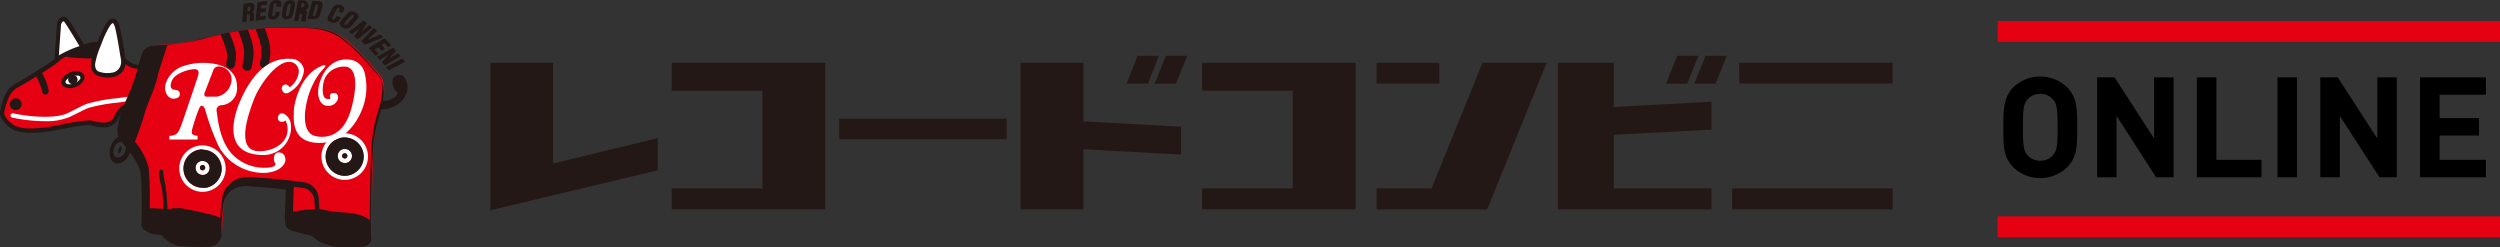 <svg xmlns="http://www.w3.org/2000/svg" viewBox="0 0 363.7 36"><rect x="0" y="0" width="363.7" height="36" fill="#333333" stroke="none"/><defs><style>.cls-1{fill:#231815;}.cls-2{fill:#e50012;}.cls-3{fill:#fff;}</style></defs><g id="レイヤー_2" data-name="レイヤー 2"><g id="レイヤー_1-2" data-name="レイヤー 1"><path class="cls-1" d="M35.86,3.17l-.62.09.18-2.7.9-.13c.51-.07.74.1.71.64a.74.74,0,0,1-.37.66h0a.28.28,0,0,1,.28.3c0,.22,0,.68,0,.85A.22.22,0,0,0,37,3V3l-.67.1a.4.4,0,0,1,0-.15c0-.24,0-.47,0-.63s0-.26-.19-.25l-.2,0ZM36,1.62l.21,0c.18,0,.23-.2.24-.37,0-.32-.1-.32-.4-.27Z"/><path class="cls-1" d="M37.18,3,37.47.3,38.88.15l-.06.54L38,.77l-.06.5.78-.08-.06.54-.77.08-.07.58.84-.09-.06.54Z"/><path class="cls-1" d="M40.21,1l0-.17c0-.23,0-.34-.14-.34s-.26.12-.28.29L39.6,2.13c0,.15,0,.23.18.23s.27-.24.3-.4l0-.24.63,0L40.68,2a1,1,0,0,1-1,.83c-.57,0-.74-.27-.66-.81l.18-1.1a.94.94,0,0,1,1-.9c.53,0,.81.19.72.74l0,.22Z"/><path class="cls-1" d="M42.68,1.9c-.13.6-.41.91-1,.91s-.78-.32-.64-.92L41.23.81a1,1,0,0,1,1-.78c.55,0,.78.29.67.8Zm-.39-1c0-.16.06-.35-.14-.35s-.27.19-.31.35L41.61,2c0,.15-.06.38.14.38s.26-.23.3-.38Z"/><path class="cls-1" d="M43.4,3.05h-.62l.58-3h.91s.72.31.6.84a.73.73,0,0,1-.46.6h0a.28.28,0,0,1,.23.34c0,.22-.12.67-.13.84a.19.19,0,0,0,0,.09v.33h-.68a.38.38,0,0,1,0-.15c0-.22.1-.43.11-.59S44,2,43.84,2h-.21Zm.34-2H44c.18,0,.26-.17.29-.33s-.05-.33-.36-.32Z"/><path class="cls-1" d="M44.73,2.76,45.44.14l.68,0a1.22,1.22,0,0,1,.66.16c.2.15.17.41.1.66l-.31,1.16a.83.83,0,0,1-.42.55,1.1,1.1,0,0,1-.59.09Zm.75-.44c.41.05.46-.12.54-.46L46.25,1c.08-.31,0-.33-.32-.35Z"/><path class="cls-1" d="M49.25,1.7l.08-.15c.11-.21.09-.34,0-.37s-.28,0-.36.19l-.63,1.18c-.07.14-.05.23.1.28s.33-.14.41-.29l.11-.21.6.16-.15.3a1,1,0,0,1-1.24.46c-.55-.16-.62-.5-.36-1l.52-1A.94.94,0,0,1,49.51.74c.51.15.7.44.45.93l-.11.2Z"/><path class="cls-1" d="M51.2,3.67A1,1,0,0,1,49.85,4c-.55-.32-.53-.66-.12-1.12L50.47,2a.94.94,0,0,1,1.27-.18c.48.27.54.63.19,1Zm.16-1.1c.11-.12.23-.28.06-.38s-.33,0-.44.16l-.74.83c-.11.12-.24.3-.07.4s.35-.06.45-.18Z"/><path class="cls-1" d="M52.36,4.06h0L51.21,5l-.45-.37L52.88,3l.5.4-.82,1.25h0l1.14-1,.45.38L52,5.72l-.49-.41Z"/><path class="cls-1" d="M52.56,6l1.82-1.93.45.43L53.49,5.8h0L55.3,5l.45.43L53.09,6.51Z"/><path class="cls-1" d="M53.63,7l2.3-1.44,1,1-.46.29-.56-.58-.42.26.54.56-.46.29L55,6.89l-.5.31.59.61-.46.29Z"/><path class="cls-1" d="M56.51,7.93h0l-1.27.8-.4-.44,2.35-1.36.43.48-1,1.12h0l1.27-.8.39.44L56,9.53l-.43-.48Z"/><path class="cls-1" d="M56.14,9.76l2.4-1.26.4.48-2.4,1.26Z"/><path class="cls-2" d="M18.19,19.69c1,1.25,2.79,3.28,3.06,5.06s.13,7.36.13,7.36,0,.5.17.59a3.54,3.54,0,0,0,1.47.67,9.47,9.47,0,0,1,1.1.12s.3.3.42.45a4.46,4.46,0,0,0,1.66,1,25.28,25.28,0,0,0,4.84.15,1.57,1.57,0,0,0,1.25-1.32c.07-.49.07-2.88.34-4.39a3.3,3.3,0,0,1,2.15-2.87c1.17-.38,1.44-.23,3.25-.11s4.35.41,4.35.41-.08,2.23-.11,3.52a7.07,7.07,0,0,0,.11,2c.26.53,2.5.91,3.1,1.06s.61.23,1.25.76a6.65,6.65,0,0,0,2.19.86,13.46,13.46,0,0,0,3.89.12c.68-.12,1.29-.19,1.29-1.06s0-7.49.19-11.72a22.19,22.19,0,0,1,1.21-6.65c.19-.72.94-3.57-.3-4.88-.73-.77-3.29-4.16-5.6-5.6S44.65,4,40.75,4A44.63,44.63,0,0,0,29.26,5.7a36.08,36.08,0,0,1-6.63.85,1.84,1.84,0,0,0-1.09.7c-.28.52-1.18,4.27-1.89,5.79S17.2,18.47,18.19,19.69Z"/><path class="cls-3" d="M8.27,8.31l.29-4.82S9,2.06,9.83,3.29,12,6.71,12,6.71Z"/><path class="cls-2" d="M20,9.72c-1.83.11-3.4-3.74-6.35-3.26A15.36,15.36,0,0,0,8.51,8.54a55.77,55.77,0,0,1-6,3.86,3.3,3.3,0,0,0-1.42,1.45,9.22,9.22,0,0,0-.76,2.53c0,.78,1.16,2.05,2.09,2.34a8.48,8.48,0,0,0,3.66.2c2.23-.22,5.34-1.05,7-1.05A5,5,0,0,0,16,18c1-.48.82-1.28,1.8-2.23s2.82-.57,3.21-1.56,2.91-5.3,1.88-5A7.1,7.1,0,0,1,20,9.72Z"/><path class="cls-3" d="M6.52,17.63a23.28,23.28,0,0,1-4.74-.52.32.32,0,1,1,.15-.63c1.65.4,6,.94,8-.06l1.45-.73a10.61,10.61,0,0,1,1.36-.62,23.92,23.92,0,0,1,4.2-.77c.91-.12,1.85-.24,2.69-.38a.32.32,0,0,1,.37.26.32.32,0,0,1-.27.37c-.84.14-1.79.27-2.7.39a24,24,0,0,0-4.05.73,9.08,9.08,0,0,0-1.3.59L10.17,17A8.7,8.7,0,0,1,6.52,17.63Z"/><path class="cls-1" d="M3.14,15a.88.88,0,0,1-.7,1,.86.86,0,0,1-1-.69.87.87,0,0,1,.69-1A.89.89,0,0,1,3.14,15Z"/><path class="cls-3" d="M12,11.21c.06.47-.51,1-1.28,1.23s-1.42,0-1.48-.47.51-1,1.27-1.23S11.94,10.74,12,11.21Z"/><path class="cls-1" d="M10.15,12.82c-.67,0-1.15-.32-1.21-.81s.56-1.3,1.49-1.56a2.61,2.61,0,0,1,.66-.09c.67,0,1.14.32,1.2.81s-.57,1.3-1.49,1.56A2.48,2.48,0,0,1,10.15,12.82ZM11.09,11a1.77,1.77,0,0,0-.5.07c-.65.18-1.09.63-1.06.91s.57.36,1.11.21,1.1-.63,1.06-.9S11.43,11,11.09,11Z"/><path class="cls-1" d="M11.27,11.45a.68.68,0,1,1-1.34.25.68.68,0,0,1,1.34-.25Z"/><path class="cls-3" d="M13.56,9.25a21.24,21.24,0,0,1,2.23-5.77c.56-.72,1-.73,1.32.49A35.18,35.18,0,0,1,18,9.27a1.87,1.87,0,0,1-1.21,1.53,3.8,3.8,0,0,1-2.48-.11C13.43,10.36,13.56,9.25,13.56,9.25Z"/><path class="cls-1" d="M23.29,8.85a1.85,1.85,0,0,0-.49.08,9.26,9.26,0,0,1-2.5.49h-.21a.17.17,0,0,0-.1,0,2.89,2.89,0,0,1-1.77-1c-.16-1.34-.58-3.65-.8-4.51-.07-.3-.3-1.22-1-1.22-.3,0-.6.19-.92.62A16.55,16.55,0,0,0,14.19,6.1h0a3.39,3.39,0,0,0-.55,0,10.85,10.85,0,0,0-1.41.36c-.67-1.11-1.61-2.64-2.1-3.38-.28-.44-.58-.65-.9-.65-.63,0-.91.83-.94.92a.24.24,0,0,0,0,.08L7.92,8.62c-1.18.87-4.81,3.12-5.56,3.49a3.73,3.73,0,0,0-1.57,1.6A10,10,0,0,0,0,16.36c-.06,1,1.28,2.35,2.32,2.67a6.85,6.85,0,0,0,2.19.3,15.56,15.56,0,0,0,1.59-.09c1-.1,2.15-.32,3.26-.52a24.8,24.8,0,0,1,3.69-.53,7.3,7.3,0,0,0,2,.34,2.54,2.54,0,0,0,1.1-.21,2.28,2.28,0,0,0,1.14-1.21A3.53,3.53,0,0,1,18,16a5.88,5.88,0,0,1,2.39-.8C21.68,15,23.72,8.85,23.29,8.85Zm-5.68-.14a3.62,3.62,0,0,1,0,.52,1.6,1.6,0,0,1-1,1.27,3.67,3.67,0,0,1-2.27-.1c-.59-.24-.5-1.11-.5-1.11v0a11.26,11.26,0,0,1,.74-2.46l.24-.61a13.62,13.62,0,0,1,1.19-2.49c.28-.37.41-.37.41-.37s.17.06.34.73.5,2.44.68,3.68ZM8.88,3.55c.08-.22.24-.44.32-.44s.13,0,.36.36c.47.7,1.35,2.15,2,3.24a15.52,15.52,0,0,0-3,1.35ZM8.54,8.94a1.44,1.44,0,0,0,.21-.19,3.89,3.89,0,0,1,.86-.53,4.64,4.64,0,0,0,.89.17l.31,0,1.39.09a11.56,11.56,0,0,0,1.17,0,3.36,3.36,0,0,0-.13.75,1.69,1.69,0,0,0,.9,1.76,4,4,0,0,0,1.52.29,4.14,4.14,0,0,0,1.17-.17,2.18,2.18,0,0,0,1.44-1.8v0A2.66,2.66,0,0,0,20,10a7.49,7.49,0,0,0,3-.49c.12,0-1.79,4.86-2.7,5a6,6,0,0,0-2.71,1,4.22,4.22,0,0,0-.87,1.24,1.67,1.67,0,0,1-.84.93,2,2,0,0,1-.83.15,6.88,6.88,0,0,1-1.82-.32.22.22,0,0,0-.11,0,24.87,24.87,0,0,0-3.85.53C8.14,18.29,7,18.5,6,18.6a14.62,14.62,0,0,1-1.53.09,6,6,0,0,1-2-.28c-.82-.25-1.9-1.41-1.87-2A9.15,9.15,0,0,1,1.37,14a3,3,0,0,1,1.27-1.31c.33-.16,1.46-.84,2.68-1.59a.25.25,0,0,0,0,.14l.08.16a8.33,8.33,0,0,1,.75,1.9.48.48,0,0,0,.48.45h0a.48.48,0,0,0,.45-.51A7.3,7.3,0,0,0,6.3,11l-.07-.16a.52.52,0,0,0-.17-.19c.67-.42,1.31-.84,1.81-1.19Z"/><path class="cls-1" d="M18.86,22.29c-.41,1.07-1.35,1.72-2.11,1.43s-1-1.39-.62-2.47,1.36-1.73,2.11-1.44S19.27,21.21,18.86,22.29ZM18.2,22a1.35,1.35,0,0,0,0-1,.67.67,0,0,0-.36-.36.78.78,0,0,0-.22,0,1.18,1.18,0,0,0-1,.86c-.24.64-.1,1.24.33,1.4a.57.57,0,0,0,.22,0A1.16,1.16,0,0,0,18.2,22Z"/><path class="cls-1" d="M17.65,21.24c-.08,0-.28.16-.4.47s-.05.6,0,.62h0c.08,0,.28-.15.4-.47s.05-.6,0-.62Z"/><path class="cls-1" d="M59.26,12.24c-.19-.76-.55-1.56-1.53-1.3s-.68,1.8-.08,2.32c.43.37,0,1-1.35,1.36a2.7,2.7,0,0,1-.58.1C56,13,55.74,11.79,55,11c-.15-.16-.39-.44-.7-.8a24.92,24.92,0,0,0-5-4.84c-2.11-1.32-4.45-1.32-7.68-1.33H40.11A45.55,45.55,0,0,0,28.7,5.82a30,30,0,0,1-5.6.76l-1,.07h0a2.13,2.13,0,0,0-1.31.86,17.16,17.16,0,0,0-.63,2,35,35,0,0,1-1.27,3.83c-1.73,3.68-2.21,6-1.43,7l.26.31c1,1.22,2.51,3.05,2.74,4.6.26,1.73.13,7.25.13,7.3v0a1.1,1.1,0,0,0,.31.84,4.89,4.89,0,0,0,1.06.58,2,2,0,0,0,.64.16c.43,0,.75.07.92.09a3.74,3.74,0,0,1,.3.33,4.62,4.62,0,0,0,1.7,1.09l.19.07a19.8,19.8,0,0,0,3.33.21c.72,0,1.35,0,1.64-.05a1.88,1.88,0,0,0,1.54-1.59,3.82,3.82,0,0,0,0-.55c0-.16,0-.37,0-.64a.47.47,0,0,0,0-.17,24.91,24.91,0,0,1,.26-3,3,3,0,0,1,1.94-2.62,4.37,4.37,0,0,1,2.15-.17l1,.07c1.43.09,3.33.3,4,.38,0,.65-.08,2.22-.11,3.22a7,7,0,0,0,.15,2.16,1.63,1.63,0,0,0,.93.62,17,17,0,0,0,2,.53l.44.09.26.08a1.59,1.59,0,0,1,.53.36l.28.24a3.33,3.33,0,0,0,.9.5,8.16,8.16,0,0,0,.89.27l.56.17a10,10,0,0,0,2.44.22,11,11,0,0,0,1.62-.09h.06c.67-.11,1.5-.25,1.5-1.37v-.08a2.6,2.6,0,0,0,0-.6c0-4.82,0-8.53.19-11a21.69,21.69,0,0,1,1-6.12,4,4,0,0,0,.15-.47c0-.14.07-.27.1-.4a3.72,3.72,0,0,0,1-.11C59.12,15.07,59.44,13,59.26,12.24ZM45.53,30.46a13,13,0,0,0-2,.19,7.55,7.55,0,0,0-.89.18c0-.15,0-.31,0-.49,0-1,.08-2.49.1-3.17.55.07,1.42.18,1.7.25a2,2,0,0,1,1.31,1.83c0,.34.06.77.08,1.22ZM55.1,15.85A22.09,22.09,0,0,0,54,22.13c-.12,2.32-.19,5.66-.19,9.93-.94-.89-2.76-1.1-4.15-1.17a23.24,23.24,0,0,1-3.2-.49c0-.52-.06-1-.09-1.4a2.55,2.55,0,0,0-1.79-2.41c-.47-.11-2-.29-2.11-.3h0s-2.56-.3-4.37-.41l-1-.08c-.38,0-.68-.05-1-.05a4.54,4.54,0,0,0-1.44.25,3.61,3.61,0,0,0-2.37,3.13,22.85,22.85,0,0,0-.24,2.58,6.33,6.33,0,0,0-1.31-.48c-.41-.1-4-.93-4.65-.95a12.39,12.39,0,0,0-1.72.14c-.05-1.1-.13-2.19-.2-2.66S24.1,27,24,26.68A10.06,10.06,0,0,1,23.75,25a.32.32,0,1,0-.64,0,10.53,10.53,0,0,0,.28,1.79c.08.34.16.7.21,1s.15,1.51.2,2.58c-.46,0-1.26-.07-1.73-.07h-.29a53.41,53.41,0,0,0-.16-5.89,9.22,9.22,0,0,0-2-3.79,43.42,43.42,0,0,0,1.52-4.45c.06-.27.35-1,.66-1.78a21.88,21.88,0,0,0,1.08-3.06c.17-.93,1.24-4.09,1.52-4.89a25.43,25.43,0,0,0,5-.73,26.68,26.68,0,0,1,2.74-.7.93.93,0,0,0,0,.13c1,2.44,1,2.88.84,3.67,0,.15-.05.3-.07.47a.65.65,0,0,0,.56.72h.08a.64.64,0,0,0,.64-.56q0-.23.06-.42c.17-1,.2-1.71-.88-4.27l1.36-.23a.46.46,0,0,0,0,.19c1,2.34.82,3.3.65,4.22a5.93,5.93,0,0,0-.1.63.64.64,0,0,0,.56.72H36a.63.63,0,0,0,.63-.56l.09-.55c.2-1.05.41-2.23-.67-4.84.39-.06.79-.11,1.18-.15a1,1,0,0,0,0,.24c1,2.37.85,3.25.69,4.19,0,.19-.07.38-.1.59a.65.65,0,0,0,.56.72h.08a.64.64,0,0,0,.64-.56c0-.18.05-.35.08-.53.18-1,.38-2.15-.7-4.77.7,0,1.39-.08,2.06-.08h1.56c3.12,0,5.37,0,7.32,1.23A25.14,25.14,0,0,1,54.3,10c.31.37.55.66.72.83.41.44.79,1.34.51,3.18,0,.25-.26,1.3-.29,1.4S55.16,15.67,55.1,15.85Z"/><path class="cls-3" d="M42.13,12.71a.74.74,0,0,0-.6-.43A.6.6,0,0,0,41,13c.1.31.28.58.62.58a.68.68,0,0,0,.29-.06,4.25,4.25,0,0,0,2.32-3.25,1.87,1.87,0,0,0-1.95-1.71c-4.13-.27-6.36,3.84-7.41,6.3-.77,1.81-2.69,7.61,3.32,7.69a4,4,0,0,0,4.08-4.74,1.93,1.93,0,0,0-1.07-1.31l-.06,0h-.22l-.08,0a.75.75,0,0,0-.42.65.55.55,0,0,0,.59.58.83.83,0,0,0,.54-.21,2.88,2.88,0,0,1,.2.57c.62,2.62-2.05,4-4.16,3.9-2.89-.1-2-4-.68-7.44C37.57,12.74,40,9,42.07,9a1.39,1.39,0,0,1,1.39,1.56A3.22,3.22,0,0,1,42.13,12.71Z"/><path class="cls-3" d="M31.36,9.32c.69.16,3.11.72,3.11,3.21a2.44,2.44,0,0,1-2.33,2.78.72.72,0,0,0-.61.93c.1.43.29,4.43,2.53,6.47a6.44,6.44,0,0,0,4.62,1.69c1.12,0,1.6-.37,1.33-.69s-.28-1.52.51-1.53,1,.57,1,1.11S40.82,25,38.6,25.15a7.46,7.46,0,0,1-6.78-3.85,34.42,34.42,0,0,1-2-5.45s-.43-1-.84-.08-.9,2.55-1,2.95-.16.73.1.87a1.71,1.71,0,0,0,.66.17v.54H24.63v-.54a1.84,1.84,0,0,0,.95-.22c.38-.26.48-.57.71-1.11s2.48-7.26,2.48-7.26.46-1.07-.41-1.1-2.89.59-3.34,1.64,0,1.28.3,1.34.82,0,.84.62-.69.7-1,.68c-.67,0-1.47-1-1-2.34a4,4,0,0,1,2.68-2.45A9.16,9.16,0,0,1,31.36,9.32Zm-.27.76-1.35,3.49s-.1.49.27.49l1.52,0a2.57,2.57,0,0,0,2.07-1.92A1.9,1.9,0,0,0,32,9.68.84.84,0,0,0,31.09,10.08Z"/><path class="cls-3" d="M29.47,27.91a3.4,3.4,0,0,1-3.33-2.77,3.33,3.33,0,0,1,.53-2.53,3.38,3.38,0,1,1,2.8,5.3Zm0-6.18a2.94,2.94,0,0,0-.51.05,2.79,2.79,0,0,0,.51,5.53,2.94,2.94,0,0,0,.51,0,2.79,2.79,0,0,0-.51-5.53Z"/><path class="cls-3" d="M29.47,25.45a1,1,0,0,1-1-.84,1,1,0,0,1,.82-1.19l.19,0a1,1,0,0,1,1,.83,1,1,0,0,1-.16.77,1,1,0,0,1-.66.43Zm0-1.41h-.07a.42.42,0,0,0-.25.16.38.38,0,0,0,.39.59.4.4,0,0,0,.24-.16.38.38,0,0,0,.06-.29A.38.38,0,0,0,29.48,24Z"/><path class="cls-1" d="M29.48,24h-.07a.42.42,0,0,0-.25.16.38.38,0,0,0,.39.59.4.4,0,0,0,.24-.16.38.38,0,0,0,.06-.29A.38.38,0,0,0,29.48,24Z"/><path class="cls-1" d="M29.47,21.73a2.94,2.94,0,0,0-.51.05,2.79,2.79,0,0,0,.51,5.53,2.94,2.94,0,0,0,.51,0,2.79,2.79,0,0,0-.51-5.53Zm0,3.72a1,1,0,0,1-1-.84,1,1,0,0,1,.82-1.19l.19,0a1,1,0,0,1,1,.83,1,1,0,0,1-.16.77,1,1,0,0,1-.66.43Z"/><path class="cls-3" d="M50.15,26.17a3.4,3.4,0,0,1-3.33-2.77,3.33,3.33,0,0,1,.53-2.53,3.39,3.39,0,0,1,6.13,1.29,3.4,3.4,0,0,1-2.71,3.95A3.26,3.26,0,0,1,50.15,26.17Zm0-6.18a2.94,2.94,0,0,0-.51.05,2.79,2.79,0,0,0,.51,5.53,2.94,2.94,0,0,0,.51-.05A2.79,2.79,0,0,0,50.15,20Z"/><path class="cls-3" d="M50.15,23.71a1,1,0,0,1-1-.84A1,1,0,0,1,50,21.68l.19,0a1,1,0,0,1,1,.83,1,1,0,0,1-.16.77,1,1,0,0,1-.66.43Zm0-1.41h-.07a.42.42,0,0,0-.25.16.39.39,0,0,0-.06.28.39.39,0,0,0,.45.31.4.4,0,0,0,.24-.16.38.38,0,0,0,.06-.29A.38.38,0,0,0,50.16,22.3Z"/><path class="cls-1" d="M50.16,22.3h-.07a.42.42,0,0,0-.25.16.39.39,0,0,0-.06.28.39.39,0,0,0,.45.31.4.4,0,0,0,.24-.16.38.38,0,0,0,.06-.29A.38.38,0,0,0,50.16,22.3Z"/><path class="cls-1" d="M50.15,20a2.94,2.94,0,0,0-.51.05,2.79,2.79,0,0,0,.51,5.53,2.94,2.94,0,0,0,.51-.05A2.79,2.79,0,0,0,50.15,20Zm0,3.72a1,1,0,0,1-1-.84A1,1,0,0,1,50,21.68l.19,0a1,1,0,0,1,1,.83,1,1,0,0,1-.16.77,1,1,0,0,1-.66.43Z"/><path class="cls-3" d="M46.54,9.7c.46-.21.7-.28.79-.15s-.23.36-.89,1.17a11.49,11.49,0,0,0-1.94,4.81c-.23,1.17-.4,3.83,1.34,4.25,1.42.35,4.18.24,5.31-4.13s.26-5.75-.76-5.94a3.13,3.13,0,0,0-3,1.42c-.54.93-.65,3,.05,3.22.38.11.7.06.62-.1-.18-.37,0-.73.5-.72s.63.3.63.78a1.45,1.45,0,0,1-1.51,1.09c-1,0-1.51-1.11-1.38-2.35.18-1.72,1.47-4.64,4.41-4.39a2.52,2.52,0,0,1,2.33,1.9,8.68,8.68,0,0,1-.37,5.38c-.86,2.19-2.86,4.93-6.35,4.85-4.1-.09-3.54-3.7-3.58-4.53S43.51,11.11,46.54,9.7Z"/><path class="cls-1" d="M71.33,9.14h9.14V23.78l15.22-3.69v4.69L71.33,30.59Z"/><path class="cls-1" d="M120.06,9.14V30.46H97.72V27.41h13.2V13.2H97.72V9.14Z"/><path class="cls-1" d="M146.45,17.26v3H122.09v-3Z"/><path class="cls-1" d="M148.48,30.46V9.14h9.14v8.52l14.21.77v4.06l-14.21-.78v8.75Zm15.39-18.28,1.63-4.06h3.09L167,12.18Zm4.1,0,1.64-4.06h3.11l-1.66,4.06Z"/><path class="cls-1" d="M197.21,9.14V30.46H174.88V27.41h13.19V13.2H174.88V9.14Z"/><path class="cls-1" d="M200.26,30.46V27.41h8l7.41-18.27H225l-8.64,21.32Zm9.13-21.32v3h-9.13v-3Z"/><path class="cls-1" d="M249,30.46H226.65V9.14h8.12v6.43L249,14.79v4.06l-14.22.77v7.79H249Zm-6.62-18.28L244,8.12h3.09l-1.64,4.06Zm4.1,0,1.64-4.06h3.11l-1.66,4.06Z"/><path class="cls-1" d="M252,27.41h23.35v3.05H252Zm1-18.27h22.33v3H253.05Z"/><path d="M300.74,24.32a5.65,5.65,0,0,1-7.86,0c-1.47-1.47-1.43-3.29-1.43-5.8s0-4.33,1.43-5.8a5.65,5.65,0,0,1,7.86,0c1.47,1.47,1.45,3.29,1.45,5.8S302.21,22.85,300.74,24.32Zm-2.1-9.88a2.36,2.36,0,0,0-1.82-.78,2.42,2.42,0,0,0-1.84.78c-.55.61-.69,1.28-.69,4.08s.14,3.47.69,4.08a2.42,2.42,0,0,0,1.84.78,2.36,2.36,0,0,0,1.82-.78c.55-.61.71-1.28.71-4.08S299.19,15.05,298.64,14.44Z"/><path d="M313.68,25.79l-5.76-8.93v8.93h-2.83V11.25h2.53l5.76,8.9v-8.9h2.83V25.79Z"/><path d="M319.6,25.79V11.25h2.84v12H329v2.54Z"/><path d="M331.33,25.79V11.25h2.84V25.79Z"/><path d="M346.16,25.79l-5.76-8.93v8.93h-2.84V11.25h2.53l5.76,8.9v-8.9h2.84V25.79Z"/><path d="M352.07,25.79V11.25h9.58v2.53h-6.74v3.41h5.74v2.53h-5.74v3.53h6.74v2.54Z"/><rect class="cls-2" x="290.61" y="31.47" width="73.09" height="3.05"/><rect class="cls-2" x="290.61" y="3.05" width="73.09" height="3.05"/></g></g></svg>